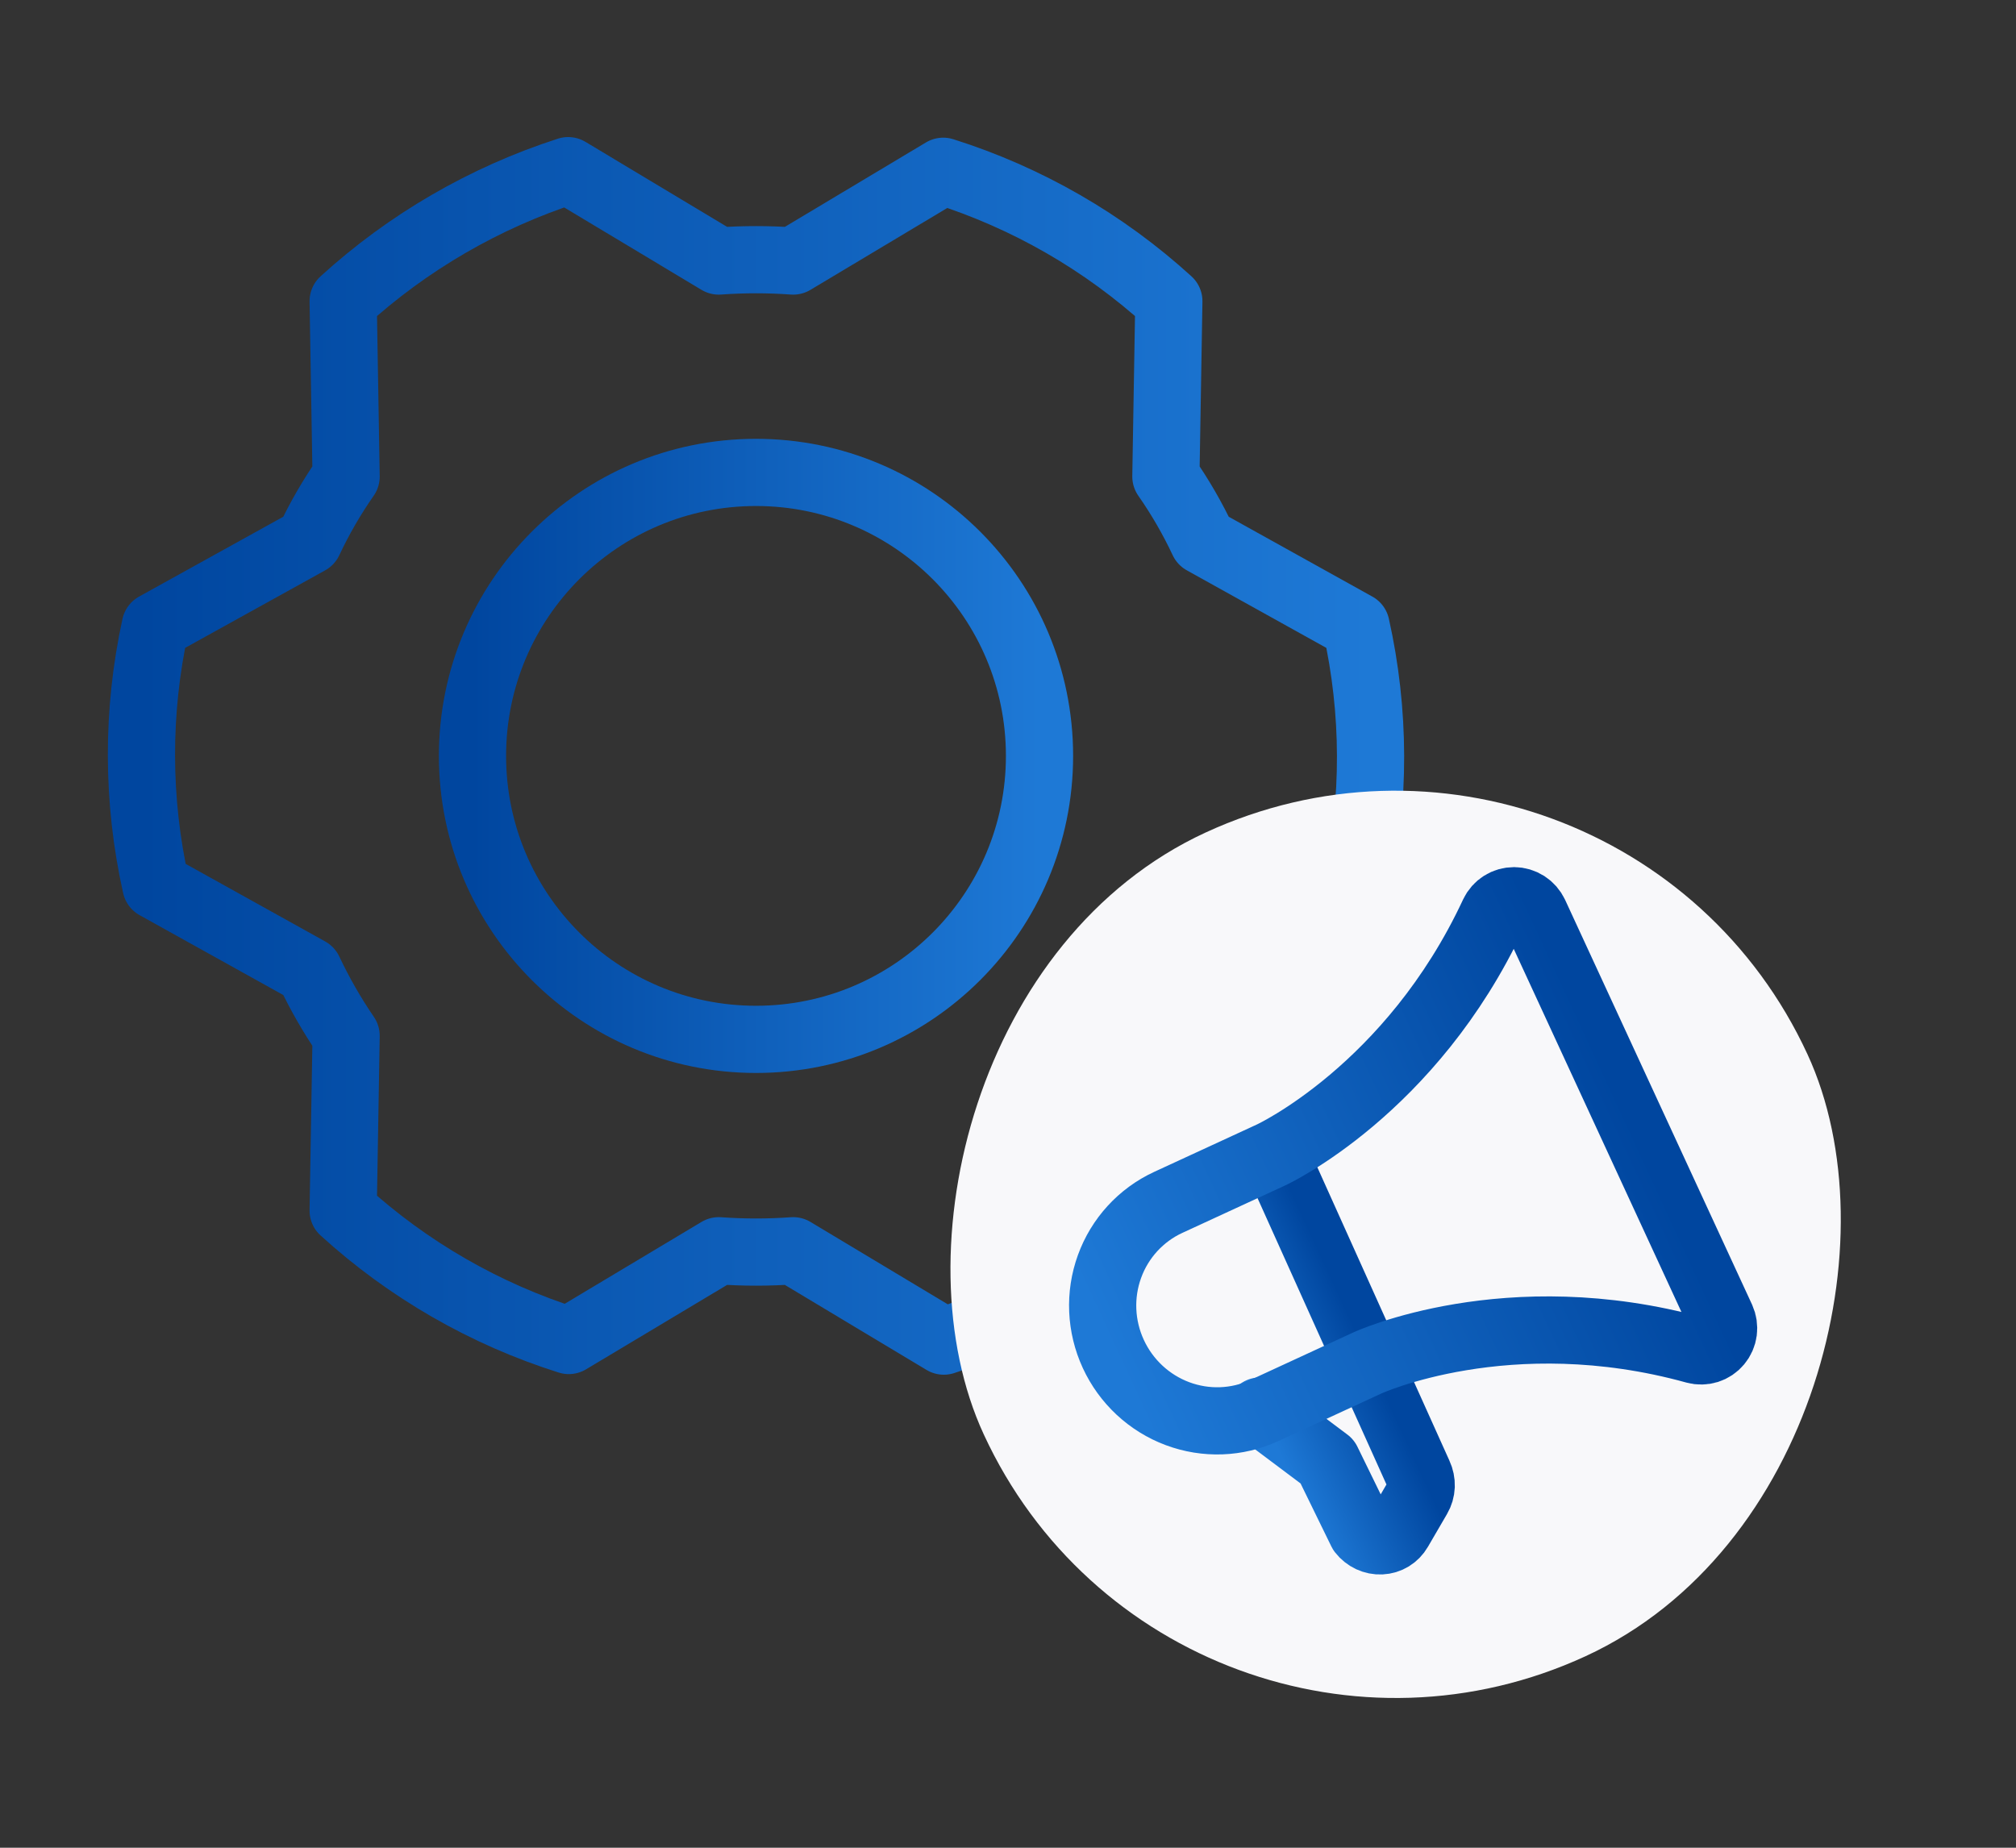 <svg width="60" height="55" viewBox="0 0 60 55" fill="none" xmlns="http://www.w3.org/2000/svg">
<rect x="0" y="0" width="60" height="55" fill="#333333" stroke="none"/>
<path d="M22.5 30.938C27.16 30.938 30.938 27.16 30.938 22.5C30.938 17.84 27.16 14.062 22.5 14.062C17.84 14.062 14.062 17.84 14.062 22.5C14.062 27.16 17.84 30.938 22.5 30.938Z" stroke="url(#paint0_linear_20_30453)" stroke-width="2" stroke-linecap="round" stroke-linejoin="round"/>
<path d="M34.699 14.185C35.122 14.791 35.493 15.432 35.807 16.102L40.359 18.633C40.928 21.179 40.934 23.819 40.377 26.367L35.807 28.898C35.493 29.568 35.122 30.209 34.699 30.814L34.787 36.035C32.858 37.793 30.574 39.118 28.09 39.92L23.607 37.23C22.87 37.283 22.13 37.283 21.392 37.23L16.928 39.902C14.436 39.115 12.145 37.795 10.213 36.035L10.301 30.832C9.881 30.218 9.511 29.571 9.193 28.898L4.641 26.367C4.072 23.821 4.066 21.181 4.623 18.633L9.193 16.102C9.507 15.432 9.878 14.791 10.301 14.185L10.213 8.965C12.142 7.207 14.426 5.882 16.91 5.08L21.392 7.77C22.13 7.717 22.87 7.717 23.607 7.77L28.072 5.098C30.564 5.885 32.855 7.204 34.787 8.965L34.699 14.185Z" stroke="url(#paint1_linear_20_30453)" stroke-width="2" stroke-linecap="round" stroke-linejoin="round"/>
<rect width="27" height="27" rx="13.5" transform="matrix(-0.908 0.419 0.419 0.908 48.138 19.125)" fill="#F8F8FA"/>
<path d="M38 34.501L42.228 43.894C42.278 44.001 42.302 44.118 42.298 44.235C42.293 44.352 42.26 44.465 42.202 44.563L41.632 45.542C41.577 45.637 41.5 45.716 41.407 45.773C41.315 45.829 41.21 45.861 41.101 45.866C40.992 45.871 40.883 45.849 40.782 45.802C40.681 45.754 40.592 45.683 40.522 45.593L39.5 43.501L37.5 42.001" stroke="url(#paint2_linear_20_30453)" stroke-width="2" stroke-linecap="round" stroke-linejoin="round"/>
<path d="M37.629 41.986C36.816 42.361 35.886 42.395 35.043 42.079C34.201 41.764 33.514 41.125 33.135 40.304C32.755 39.482 32.714 38.545 33.021 37.699C33.327 36.853 33.956 36.167 34.768 35.791L37.832 34.377C37.832 34.377 42.007 32.449 44.451 27.196C44.506 27.08 44.593 26.982 44.701 26.914C44.809 26.846 44.934 26.811 45.062 26.811C45.19 26.812 45.315 26.85 45.423 26.919C45.531 26.989 45.618 27.088 45.673 27.205L51.237 39.253C51.29 39.371 51.309 39.501 51.292 39.628C51.275 39.756 51.222 39.875 51.14 39.973C51.058 40.071 50.949 40.144 50.828 40.182C50.706 40.22 50.575 40.222 50.452 40.189C44.868 38.643 40.693 40.571 40.693 40.571L37.629 41.986Z" stroke="url(#paint3_linear_20_30453)" stroke-width="2" stroke-linecap="round" stroke-linejoin="round"/>
<defs>
<linearGradient id="paint0_linear_20_30453" x1="14.062" y1="22.728" x2="30.938" y2="22.728" gradientUnits="userSpaceOnUse">
<stop stop-color="#00469F"/>
<stop offset="1" stop-color="#1E79D6"/>
</linearGradient>
<linearGradient id="paint1_linear_20_30453" x1="4.21" y1="22.971" x2="40.79" y2="22.971" gradientUnits="userSpaceOnUse">
<stop stop-color="#00469F"/>
<stop offset="1" stop-color="#1E79D6"/>
</linearGradient>
<linearGradient id="paint2_linear_20_30453" x1="40.512" y1="39.94" x2="37.245" y2="41.448" gradientUnits="userSpaceOnUse">
<stop stop-color="#00469F"/>
<stop offset="1" stop-color="#1E79D6"/>
</linearGradient>
<linearGradient id="paint3_linear_20_30453" x1="48.538" y1="33.408" x2="33.218" y2="40.483" gradientUnits="userSpaceOnUse">
<stop stop-color="#00469F"/>
<stop offset="1" stop-color="#1E79D6"/>
</linearGradient>
</defs>
</svg>
